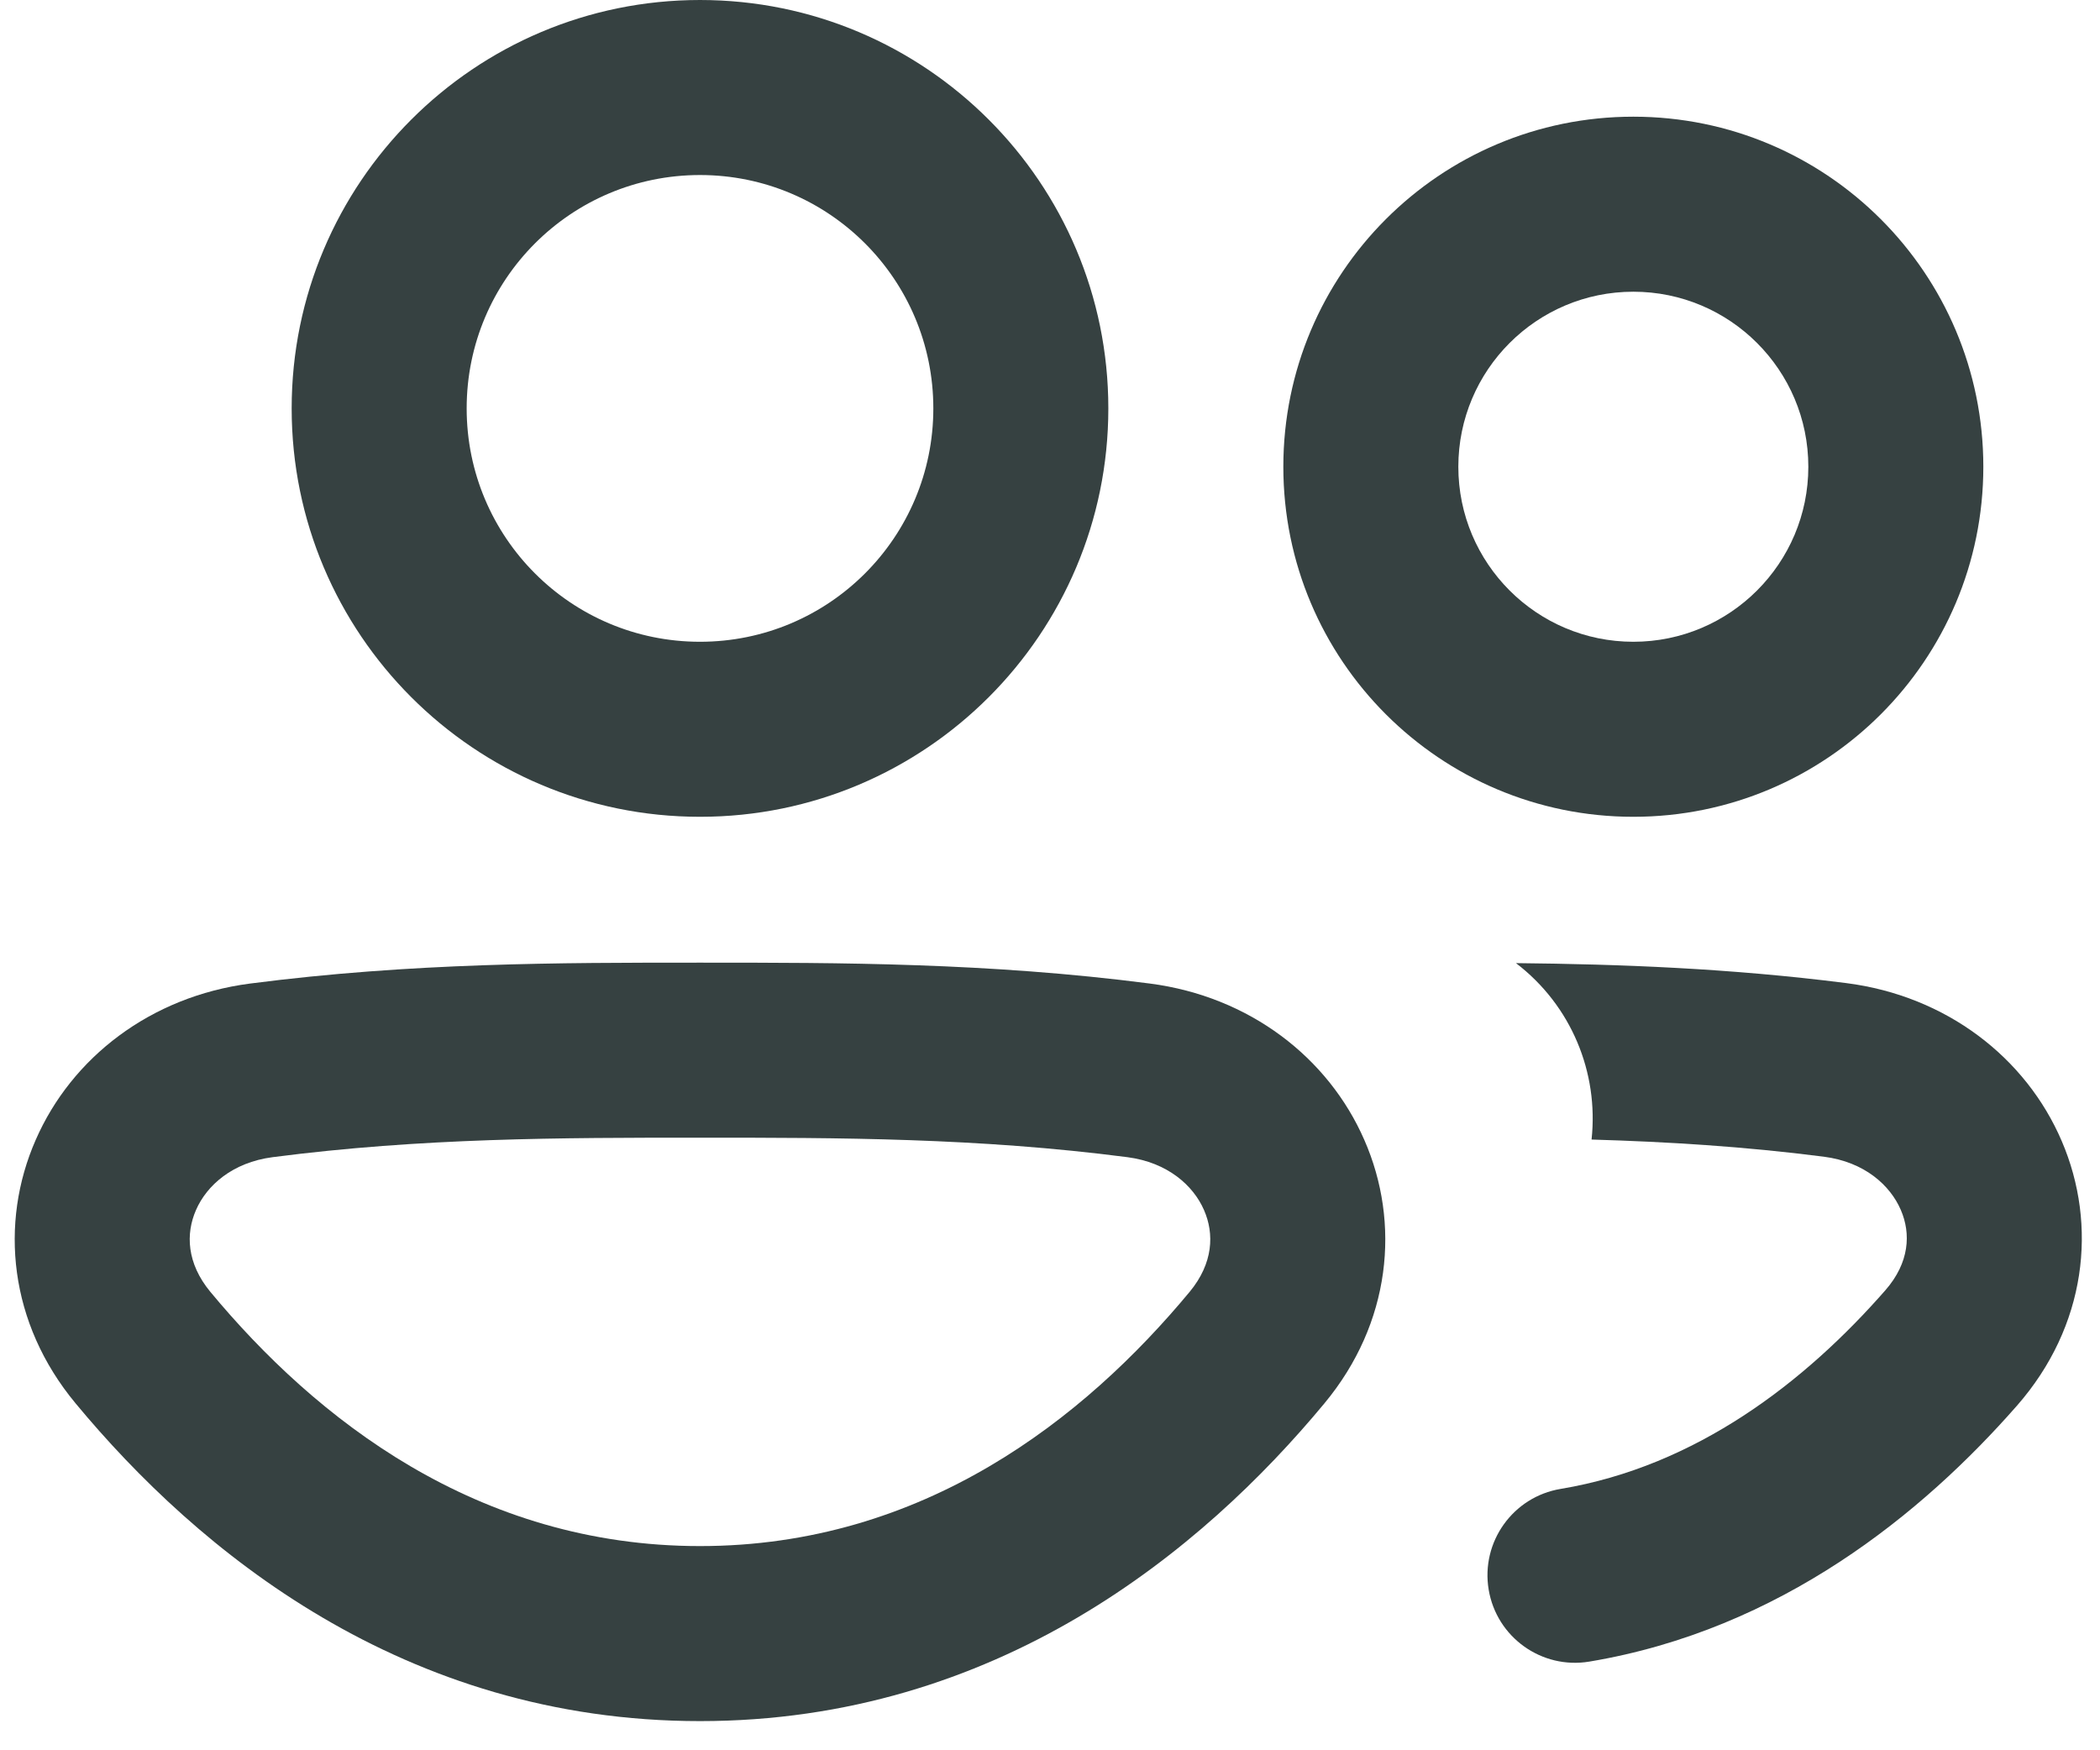 <svg width="18" height="15" viewBox="0 0 18 15" fill="none" xmlns="http://www.w3.org/2000/svg">
<path fill-rule="evenodd" clip-rule="evenodd" d="M9.5 3.5C9.5 5.433 7.933 7 6 7C4.067 7 2.5 5.433 2.5 3.5C2.5 1.567 4.067 0 6 0C7.933 0 9.5 1.567 9.5 3.5ZM8 3.5C8 4.605 7.105 5.5 6 5.5C4.895 5.5 4 4.605 4 3.5C4 2.395 4.895 1.5 6 1.5C7.105 1.5 8 2.395 8 3.5Z" fill="#364141"/>
<path fill-rule="evenodd" clip-rule="evenodd" d="M17 4C17 5.657 15.657 7 14 7C12.343 7 11 5.657 11 4C11 2.343 12.343 1 14 1C15.657 1 17 2.343 17 4ZM15.5 4C15.5 4.828 14.828 5.5 14 5.5C13.172 5.5 12.5 4.828 12.5 4C12.5 3.172 13.172 2.5 14 2.5C14.828 2.5 15.5 3.172 15.5 4Z" fill="#364141"/>
<path d="M13.642 9.766C14.289 9.785 14.948 9.825 15.633 9.913C15.982 9.958 16.202 10.158 16.293 10.37C16.38 10.572 16.368 10.82 16.16 11.058C15.473 11.842 14.542 12.566 13.377 12.76C12.968 12.828 12.692 13.215 12.76 13.623C12.828 14.032 13.215 14.308 13.623 14.24C15.263 13.966 16.481 12.967 17.288 12.047C17.885 11.366 17.982 10.501 17.672 9.779C17.367 9.067 16.687 8.535 15.824 8.425C14.825 8.298 13.885 8.263 12.994 8.254C13.469 8.617 13.704 9.192 13.642 9.766Z" fill="#364141"/>
<path fill-rule="evenodd" clip-rule="evenodd" d="M5.983 8.25C4.8 8.25 3.528 8.25 2.144 8.429C1.289 8.54 0.614 9.064 0.306 9.769C-0.007 10.482 0.077 11.34 0.648 12.027C1.693 13.287 3.456 14.75 6 14.75C8.544 14.75 10.307 13.287 11.352 12.027C11.923 11.34 12.007 10.482 11.694 9.769C11.386 9.064 10.711 8.54 9.856 8.429C8.472 8.25 7.2 8.25 6.017 8.25H5.983ZM2.337 9.917C3.618 9.751 4.804 9.75 6 9.75C7.196 9.75 8.382 9.751 9.663 9.917C10.008 9.962 10.228 10.159 10.32 10.37C10.409 10.573 10.4 10.825 10.198 11.07C9.295 12.158 7.914 13.25 6 13.25C4.086 13.25 2.705 12.158 1.802 11.07C1.6 10.825 1.591 10.573 1.68 10.37C1.772 10.159 1.992 9.962 2.337 9.917Z" fill="#364141"/>
</svg>
